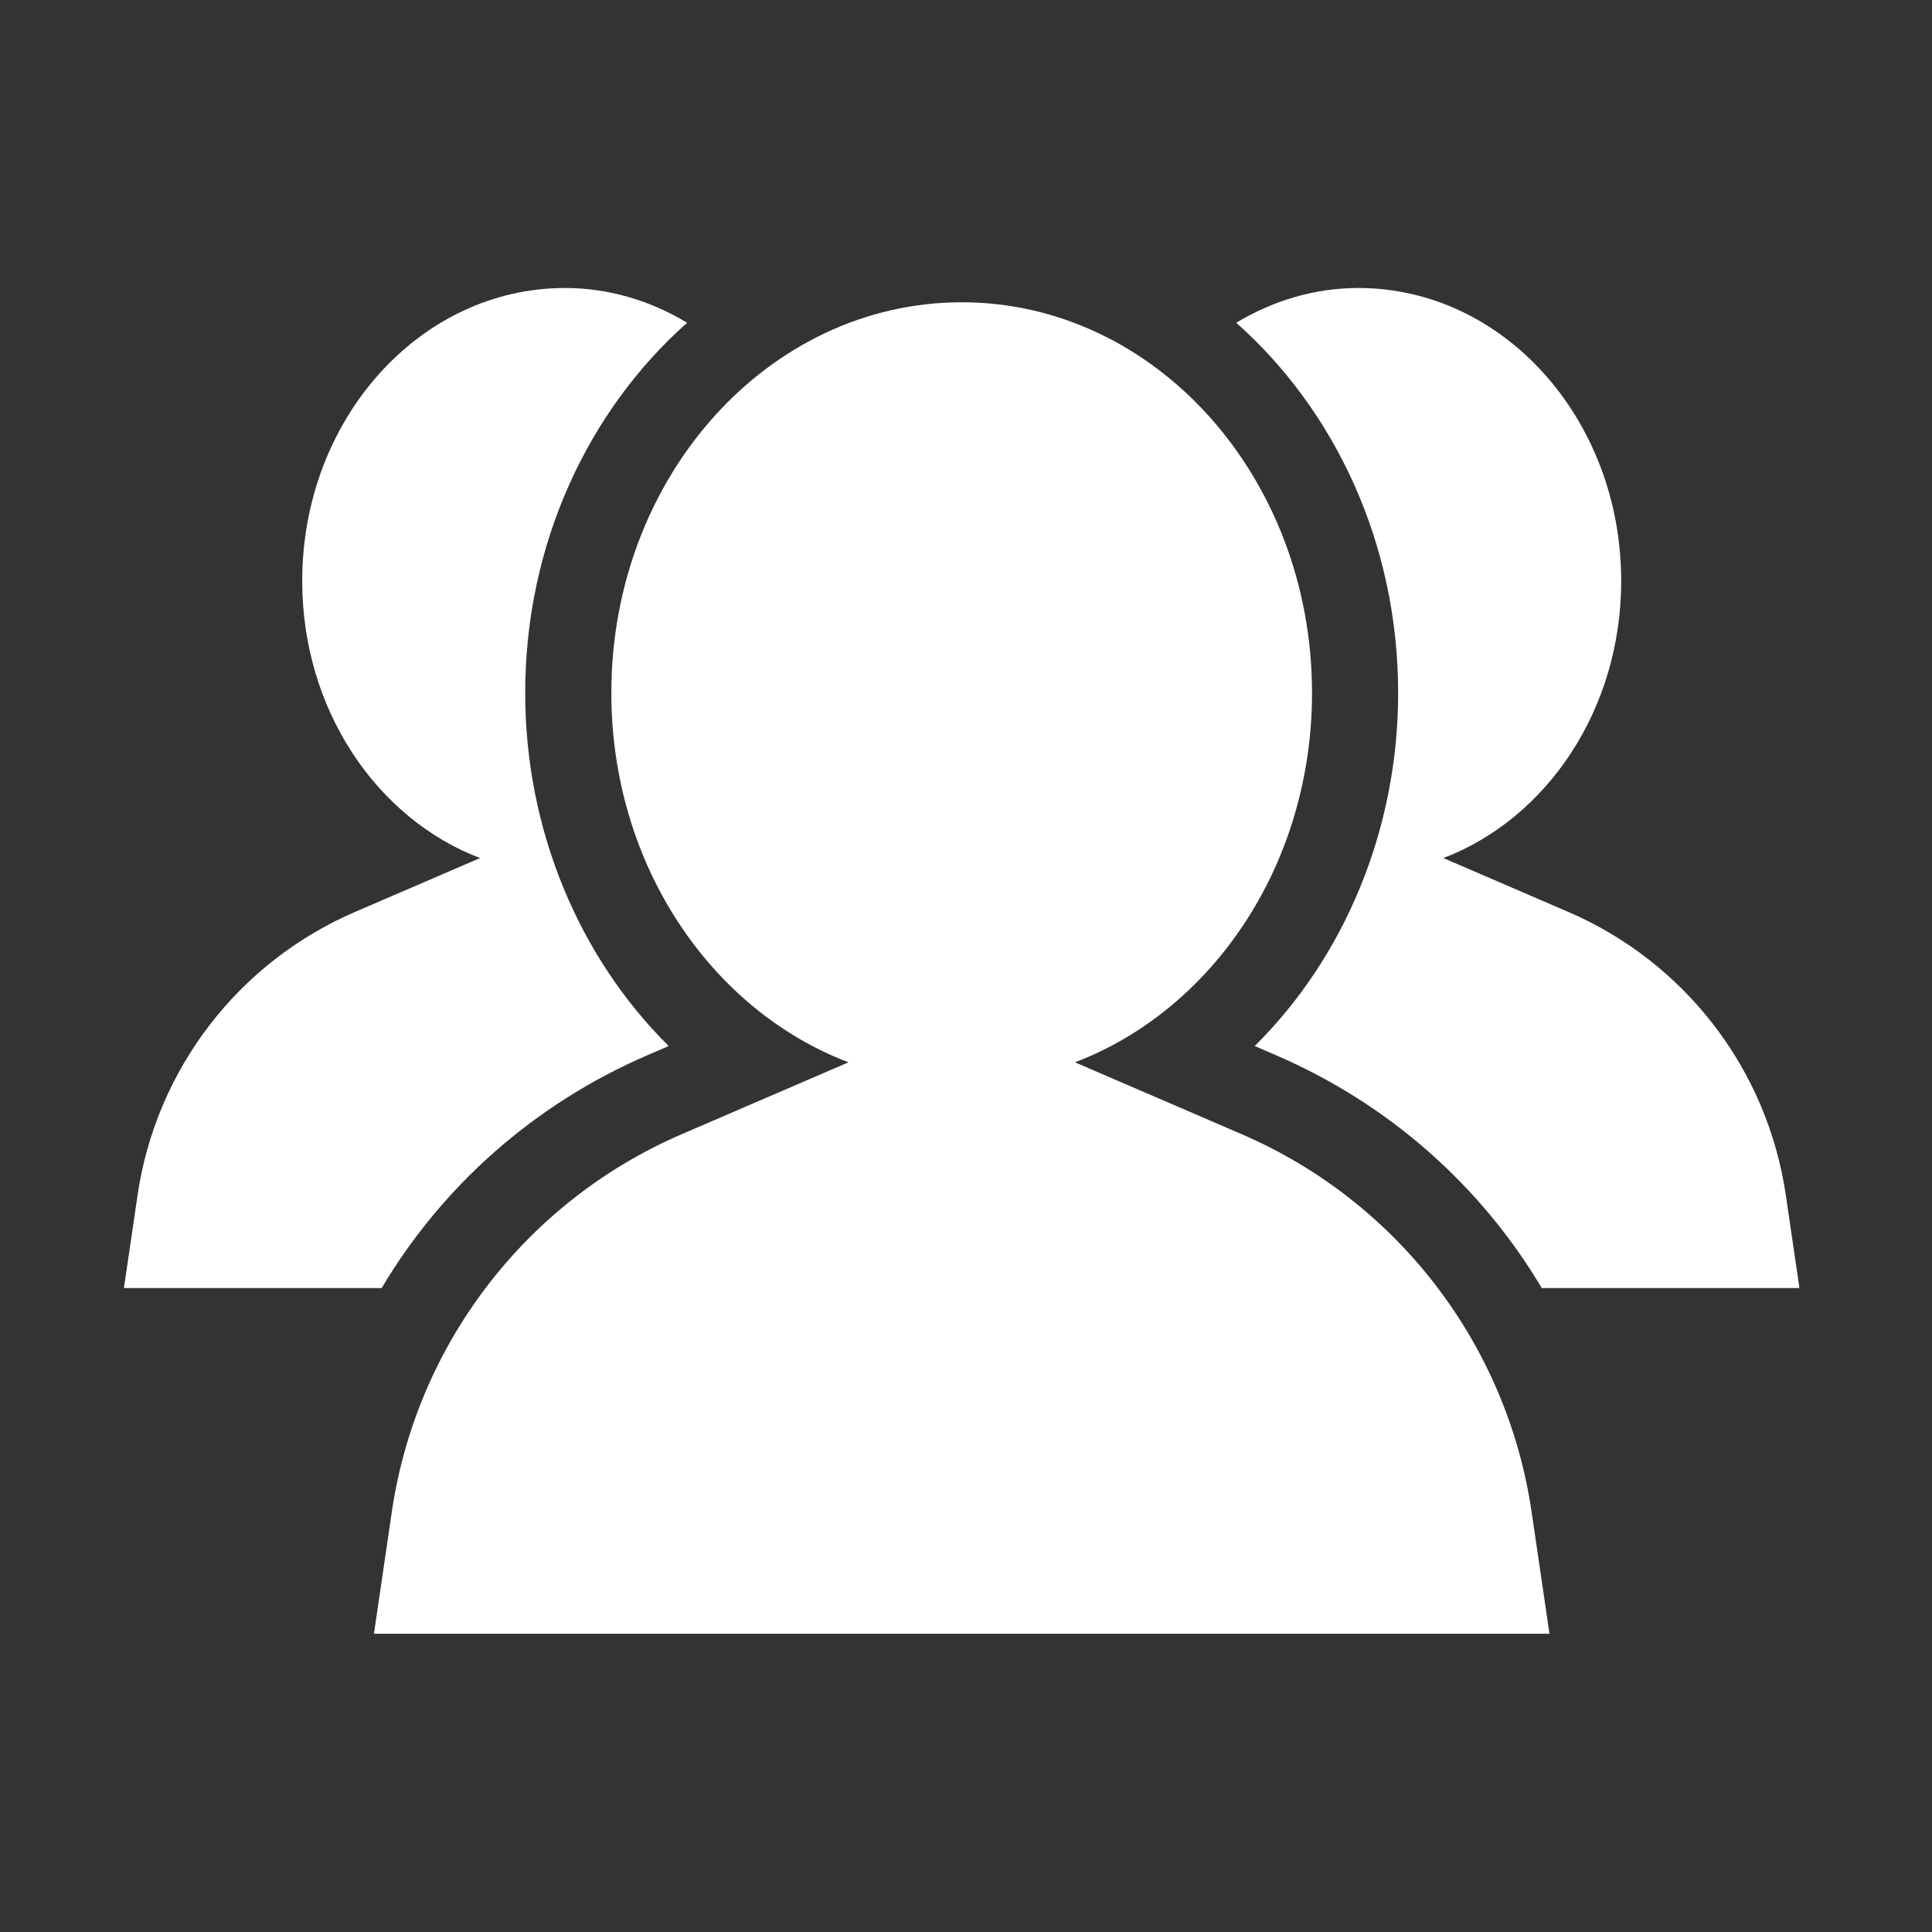 <svg xmlns="http://www.w3.org/2000/svg" xmlns:xlink="http://www.w3.org/1999/xlink" width="150" zoomAndPan="magnify" viewBox="0 0 112.5 112.5" height="150" preserveAspectRatio="xMidYMid meet" version="1.0"><rect x="0" y="0" width="112.5" height="112.5" fill="#333333" stroke="none"/><defs><g/><clipPath id="f75803c04d"><path d="M 71 16.734 L 105 16.734 L 105 76 L 71 76 Z M 71 16.734 " clip-rule="nonzero"/></clipPath><clipPath id="4142fa6249"><path d="M 7.219 16.734 L 41 16.734 L 41 76 L 7.219 76 Z M 7.219 16.734 " clip-rule="nonzero"/></clipPath><clipPath id="bb147bc8c3"><path d="M 21 17 L 91 17 L 91 95.133 L 21 95.133 Z M 21 17 " clip-rule="nonzero"/></clipPath></defs><g clip-path="url(#f75803c04d)"><path fill="#ffffff" d="M 81.414 40.348 C 81.414 48.34 78.266 55.754 73.062 60.91 L 74.285 61.438 C 80.898 64.289 86.242 69.062 89.777 75.004 L 104.781 75.004 L 103.988 69.594 C 102.914 62.27 98.121 56.031 91.324 53.102 L 84.047 49.965 C 90.066 47.668 94.402 41.32 94.402 33.832 C 94.402 24.41 87.551 16.77 79.102 16.77 C 76.52 16.77 74.109 17.52 71.984 18.793 C 77.73 23.887 81.414 31.652 81.414 40.348 " fill-opacity="1" fill-rule="nonzero"/></g><g clip-path="url(#4142fa6249)"><path fill="#ffffff" d="M 37.715 61.438 L 38.938 60.91 C 33.73 55.754 30.582 48.34 30.582 40.348 C 30.582 31.652 34.27 23.887 40.012 18.793 C 37.891 17.52 35.48 16.77 32.898 16.77 C 24.449 16.77 17.598 24.41 17.598 33.832 C 17.598 41.32 21.934 47.668 27.953 49.965 L 20.672 53.102 C 13.879 56.031 9.086 62.27 8.012 69.59 L 7.215 75.004 L 22.223 75.004 C 25.758 69.062 31.102 64.289 37.715 61.438 " fill-opacity="1" fill-rule="nonzero"/></g><g clip-path="url(#bb147bc8c3)"><path fill="#ffffff" d="M 22.816 88.031 L 21.758 95.246 L 90.242 95.246 L 89.184 88.031 C 87.75 78.27 81.359 69.949 72.301 66.043 L 62.594 61.859 C 70.621 58.801 76.398 50.336 76.398 40.348 C 76.398 27.785 67.266 17.602 56 17.602 C 44.73 17.602 35.598 27.785 35.598 40.348 C 35.598 50.336 41.379 58.801 49.406 61.859 L 39.699 66.043 C 30.641 69.949 24.25 78.27 22.816 88.031 " fill-opacity="1" fill-rule="nonzero"/></g><g fill="#ffffff" fill-opacity="1"><g transform="translate(54.339, 50.774)"><g><path d="M 3.234 -0.047 C 2.891 0.047 2.535 0.094 2.172 0.094 C 1.328 0.094 0.906 -0.383 0.906 -1.344 L 0.906 -5.547 L 0.188 -5.547 L 0.188 -6.312 L 0.953 -6.312 L 1.266 -7.734 L 1.969 -7.734 L 1.969 -6.312 L 3.125 -6.312 L 3.125 -5.547 L 1.969 -5.547 L 1.969 -1.562 C 1.969 -1.258 2.016 -1.047 2.109 -0.922 C 2.211 -0.797 2.383 -0.734 2.625 -0.734 C 2.77 -0.734 2.973 -0.766 3.234 -0.828 Z M 3.234 -0.047 "/></g></g></g></svg>